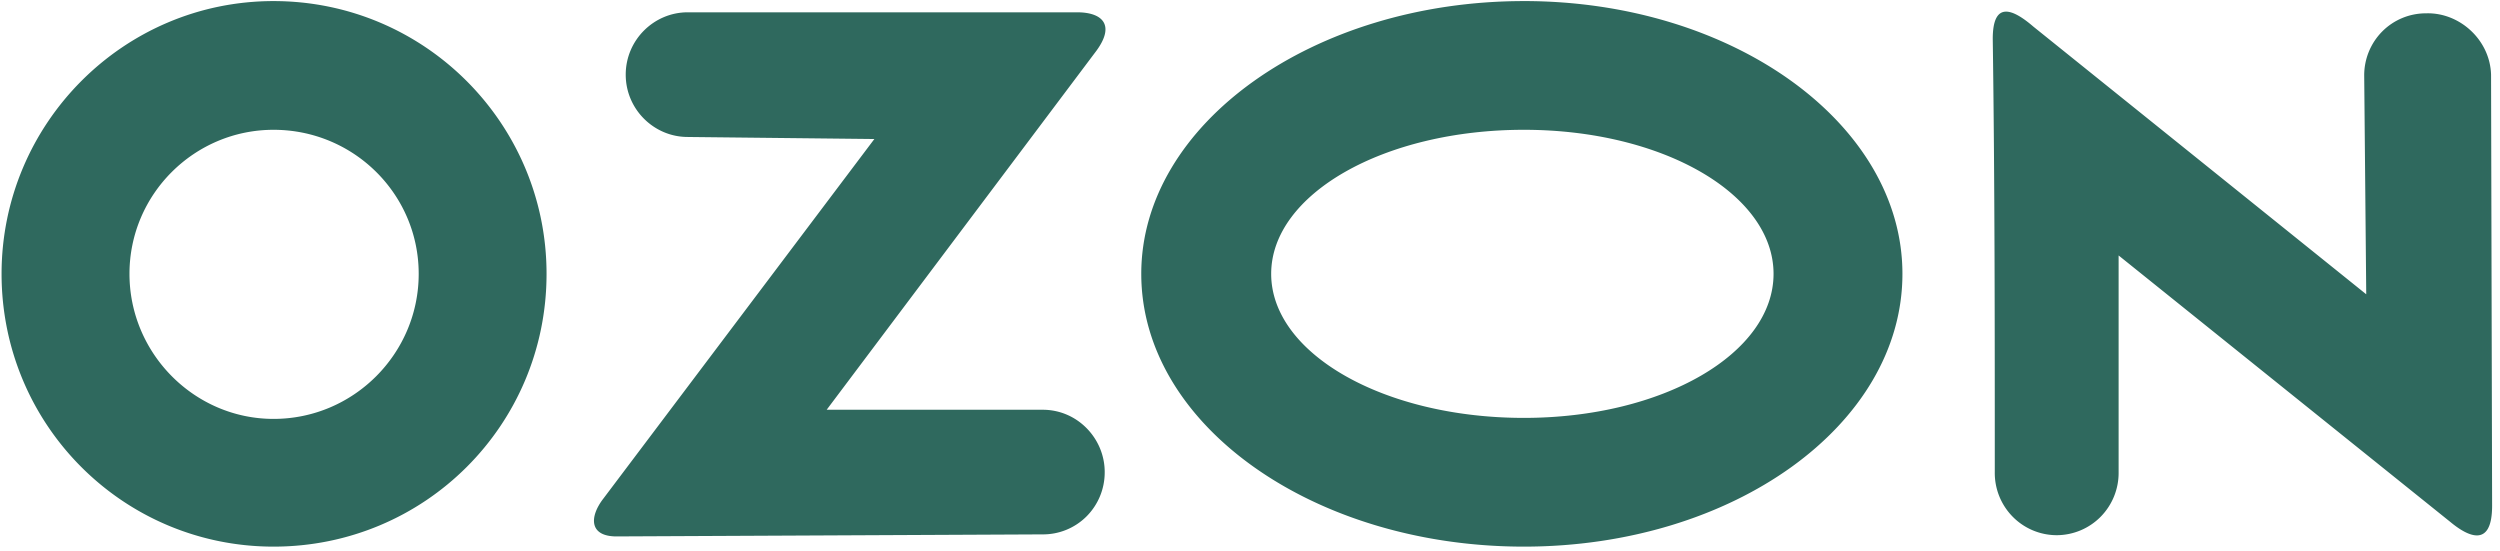 <svg xmlns="http://www.w3.org/2000/svg" fill="none" viewBox="0 0 186 41"><g clip-path="url(#a)"><path fill="#2F695E" fill-rule="evenodd" d="M113.377 9.657c10.344 0 18.575 4.79 18.575 10.717 0 5.928-8.231 10.717-18.575 10.717-10.42 0-18.801-4.788-18.801-10.717s8.381-10.717 18.801-10.717ZM20.353.081C9.177.08.117 9.2.117 20.374c0 11.25 9.06 20.295 20.236 20.295 11.25 0 20.31-9.045 20.31-20.295 0-11.173-9.06-20.293-20.31-20.293ZM157.625 35.12a4.648 4.648 0 0 1-1.328 3.318 4.609 4.609 0 0 1-3.279 1.38 4.598 4.598 0 0 1-3.278-1.38 4.635 4.635 0 0 1-1.328-3.318c0-10.641 0-21.583-.151-32.227 0-2.812 1.435-2.28 3.021-.913l24.766 19.915-.151-16.266a4.634 4.634 0 0 1 1.34-3.287 4.578 4.578 0 0 1 3.266-1.35c2.491-.078 4.757 1.977 4.832 4.561l.078 32.075c0 3.193-1.812 2.28-3.095 1.216l-24.693-19.838V35.12ZM113.377.08c15.554 0 28.164 9.121 28.164 20.294 0 11.25-12.61 20.295-28.164 20.295-15.63 0-28.466-9.045-28.466-20.295C84.91 9.201 97.748.081 113.377.081ZM51.159 10.19c-2.491 0-4.605-2.048-4.605-4.637 0-2.588 2.112-4.637 4.605-4.637h28.995c1.812 0 2.945.912 1.284 3.04L61.504 30.486h16.08c2.567 0 4.606 2.127 4.606 4.636a4.632 4.632 0 0 1-1.341 3.287 4.575 4.575 0 0 1-3.266 1.349l-31.712.152c-2.035 0-2.035-1.445-.982-2.813l20.164-26.754-13.894-.152Zm-30.806-.533c-5.89 0-10.72 4.79-10.72 10.717 0 5.928 4.832 10.792 10.72 10.792 5.965 0 10.798-4.865 10.798-10.792 0-5.926-4.833-10.717-10.798-10.717Z" clip-rule="evenodd"/></g><defs><clipPath id="a"><path fill="#fff" d="M.117.08H185.41V40.67H.117z"/></clipPath></defs></svg>